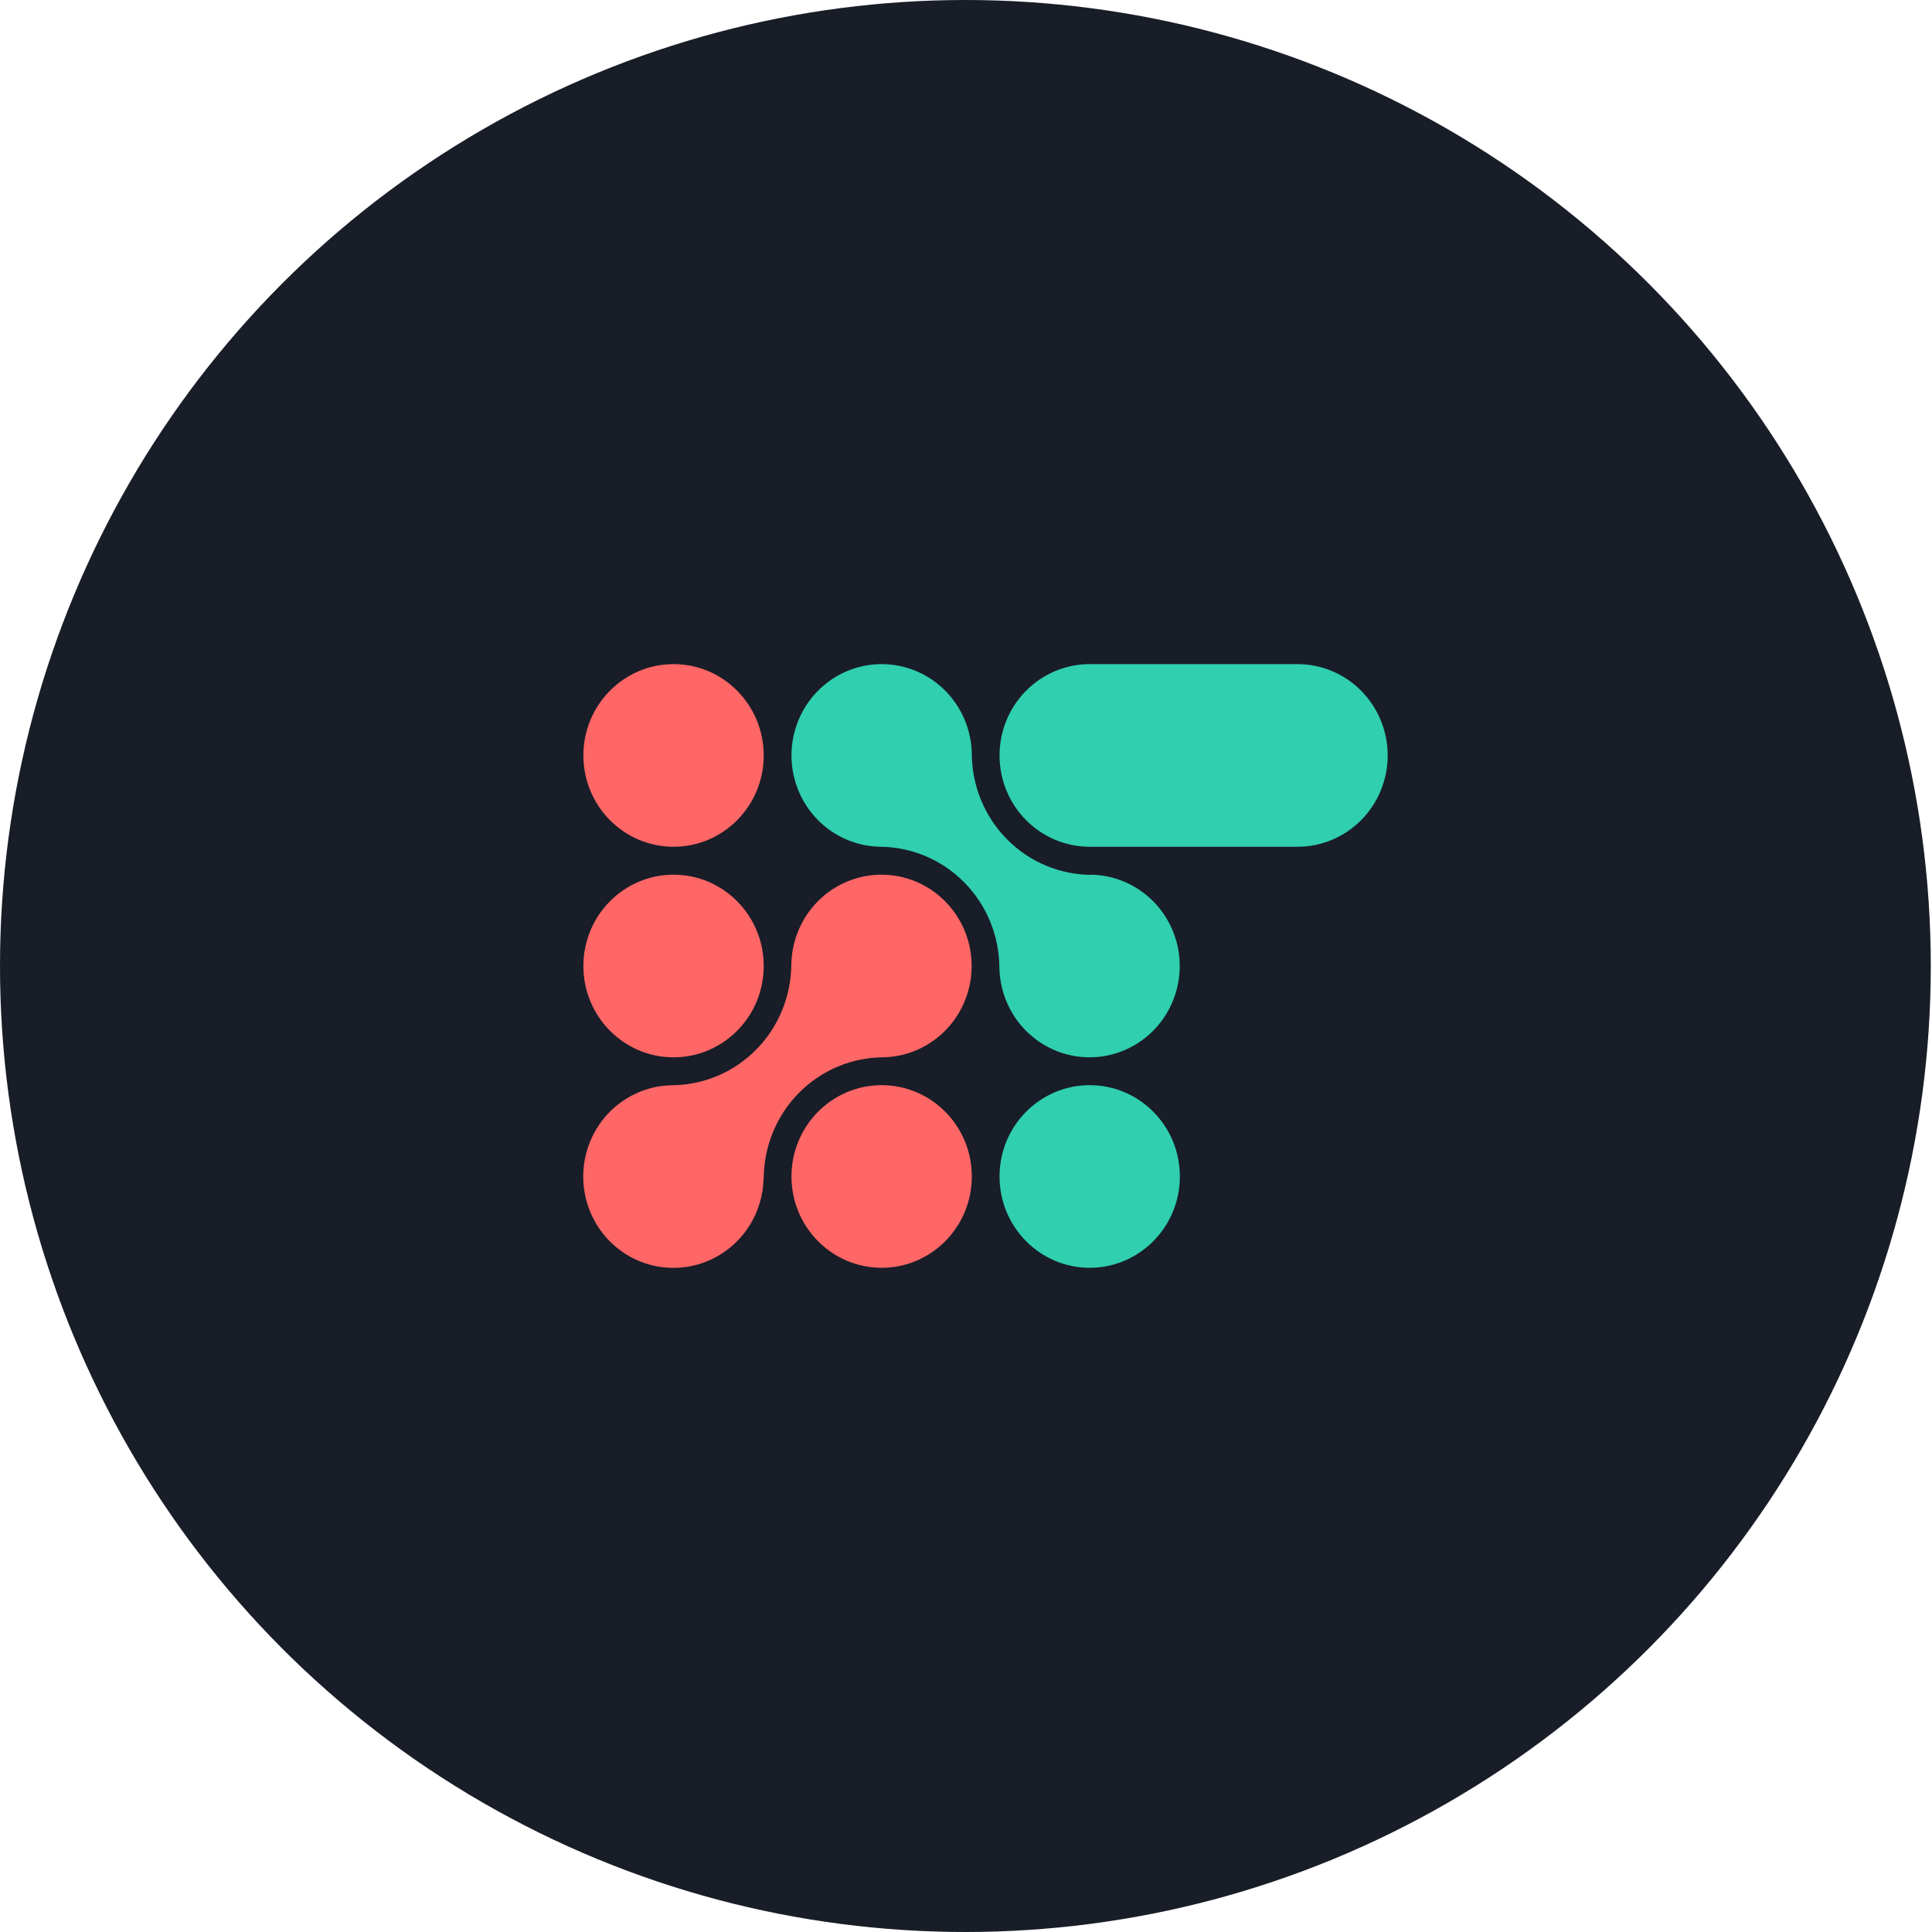 <svg width="96" height="96" viewBox="0 0 96 96" fill="none" xmlns="http://www.w3.org/2000/svg">
    <ellipse cx="47.97" cy="48" rx="47.97" ry="48" fill="#181D27"/>
    <path d="M33.469 42.075C35.943 42.075 37.949 40.043 37.949 37.537C37.949 35.032 35.943 33 33.469 33C30.994 33 28.988 35.032 28.988 37.537C28.988 40.043 30.994 42.075 33.469 42.075Z" fill="#FF6666"/>
    <path d="M33.469 52.538C35.943 52.538 37.949 50.506 37.949 48C37.949 45.494 35.943 43.463 33.469 43.463C30.994 43.463 28.988 45.494 28.988 48C28.988 50.506 30.994 52.538 33.469 52.538Z" fill="#FF6666"/>
    <path d="M43.809 62.996C46.283 62.996 48.289 60.964 48.289 58.458C48.289 55.952 46.283 53.921 43.809 53.921C41.334 53.921 39.328 55.952 39.328 58.458C39.328 60.964 41.334 62.996 43.809 62.996Z" fill="#FF6666"/>
    <path d="M37.95 58.578C37.95 56.977 38.577 55.442 39.694 54.31C40.81 53.177 42.325 52.54 43.905 52.538H43.8C44.686 52.538 45.553 52.272 46.289 51.773C47.026 51.274 47.6 50.566 47.94 49.737C48.279 48.908 48.367 47.995 48.195 47.115C48.022 46.235 47.595 45.426 46.968 44.792C46.342 44.157 45.544 43.725 44.674 43.55C43.805 43.375 42.904 43.465 42.086 43.808C41.267 44.152 40.567 44.733 40.075 45.479C39.583 46.226 39.32 47.103 39.32 48V47.885C39.32 49.487 38.691 51.023 37.573 52.156C36.455 53.289 34.938 53.925 33.356 53.925H33.461C32.575 53.925 31.708 54.191 30.971 54.69C30.234 55.189 29.66 55.898 29.321 56.727C28.982 57.557 28.894 58.469 29.067 59.349C29.24 60.23 29.667 61.038 30.294 61.673C30.921 62.307 31.72 62.739 32.589 62.913C33.459 63.088 34.36 62.998 35.178 62.654C35.997 62.309 36.696 61.727 37.188 60.98C37.68 60.234 37.942 59.356 37.941 58.458L37.95 58.578Z" fill="#FF6666"/>
    <path d="M54.146 62.996C56.621 62.996 58.627 60.964 58.627 58.458C58.627 55.952 56.621 53.921 54.146 53.921C51.672 53.921 49.666 55.952 49.666 58.458C49.666 60.964 51.672 62.996 54.146 62.996Z" fill="#2FCFB0"/>
    <path d="M54.253 43.471C52.671 43.471 51.154 42.835 50.036 41.702C48.917 40.569 48.289 39.033 48.289 37.431V37.537C48.289 36.64 48.026 35.763 47.534 35.017C47.041 34.27 46.342 33.689 45.523 33.345C44.704 33.002 43.804 32.912 42.934 33.087C42.065 33.262 41.267 33.694 40.64 34.329C40.014 34.964 39.587 35.772 39.414 36.652C39.241 37.532 39.33 38.445 39.669 39.274C40.008 40.103 40.583 40.812 41.319 41.31C42.056 41.809 42.922 42.075 43.809 42.075H43.695C45.275 42.075 46.791 42.71 47.909 43.841C49.028 44.972 49.657 46.506 49.659 48.106V48C49.659 48.897 49.922 49.775 50.414 50.521C50.907 51.267 51.606 51.848 52.425 52.192C53.244 52.535 54.145 52.625 55.014 52.45C55.883 52.275 56.681 51.843 57.308 51.208C57.934 50.574 58.361 49.765 58.534 48.885C58.707 48.005 58.618 47.093 58.279 46.263C57.94 45.434 57.365 44.726 56.629 44.227C55.892 43.728 55.026 43.462 54.139 43.462L54.253 43.471Z" fill="#2FCFB0"/>
    <path d="M64.473 33H54.146C52.958 33 51.819 33.478 50.978 34.329C50.138 35.18 49.666 36.334 49.666 37.537C49.666 38.741 50.138 39.895 50.978 40.746C51.819 41.597 52.958 42.075 54.146 42.075H64.473C65.662 42.075 66.801 41.597 67.641 40.746C68.482 39.895 68.954 38.741 68.954 37.537C68.954 36.334 68.482 35.18 67.641 34.329C66.801 33.478 65.662 33 64.473 33V33Z" fill="#2FCFB0"/>
</svg>
